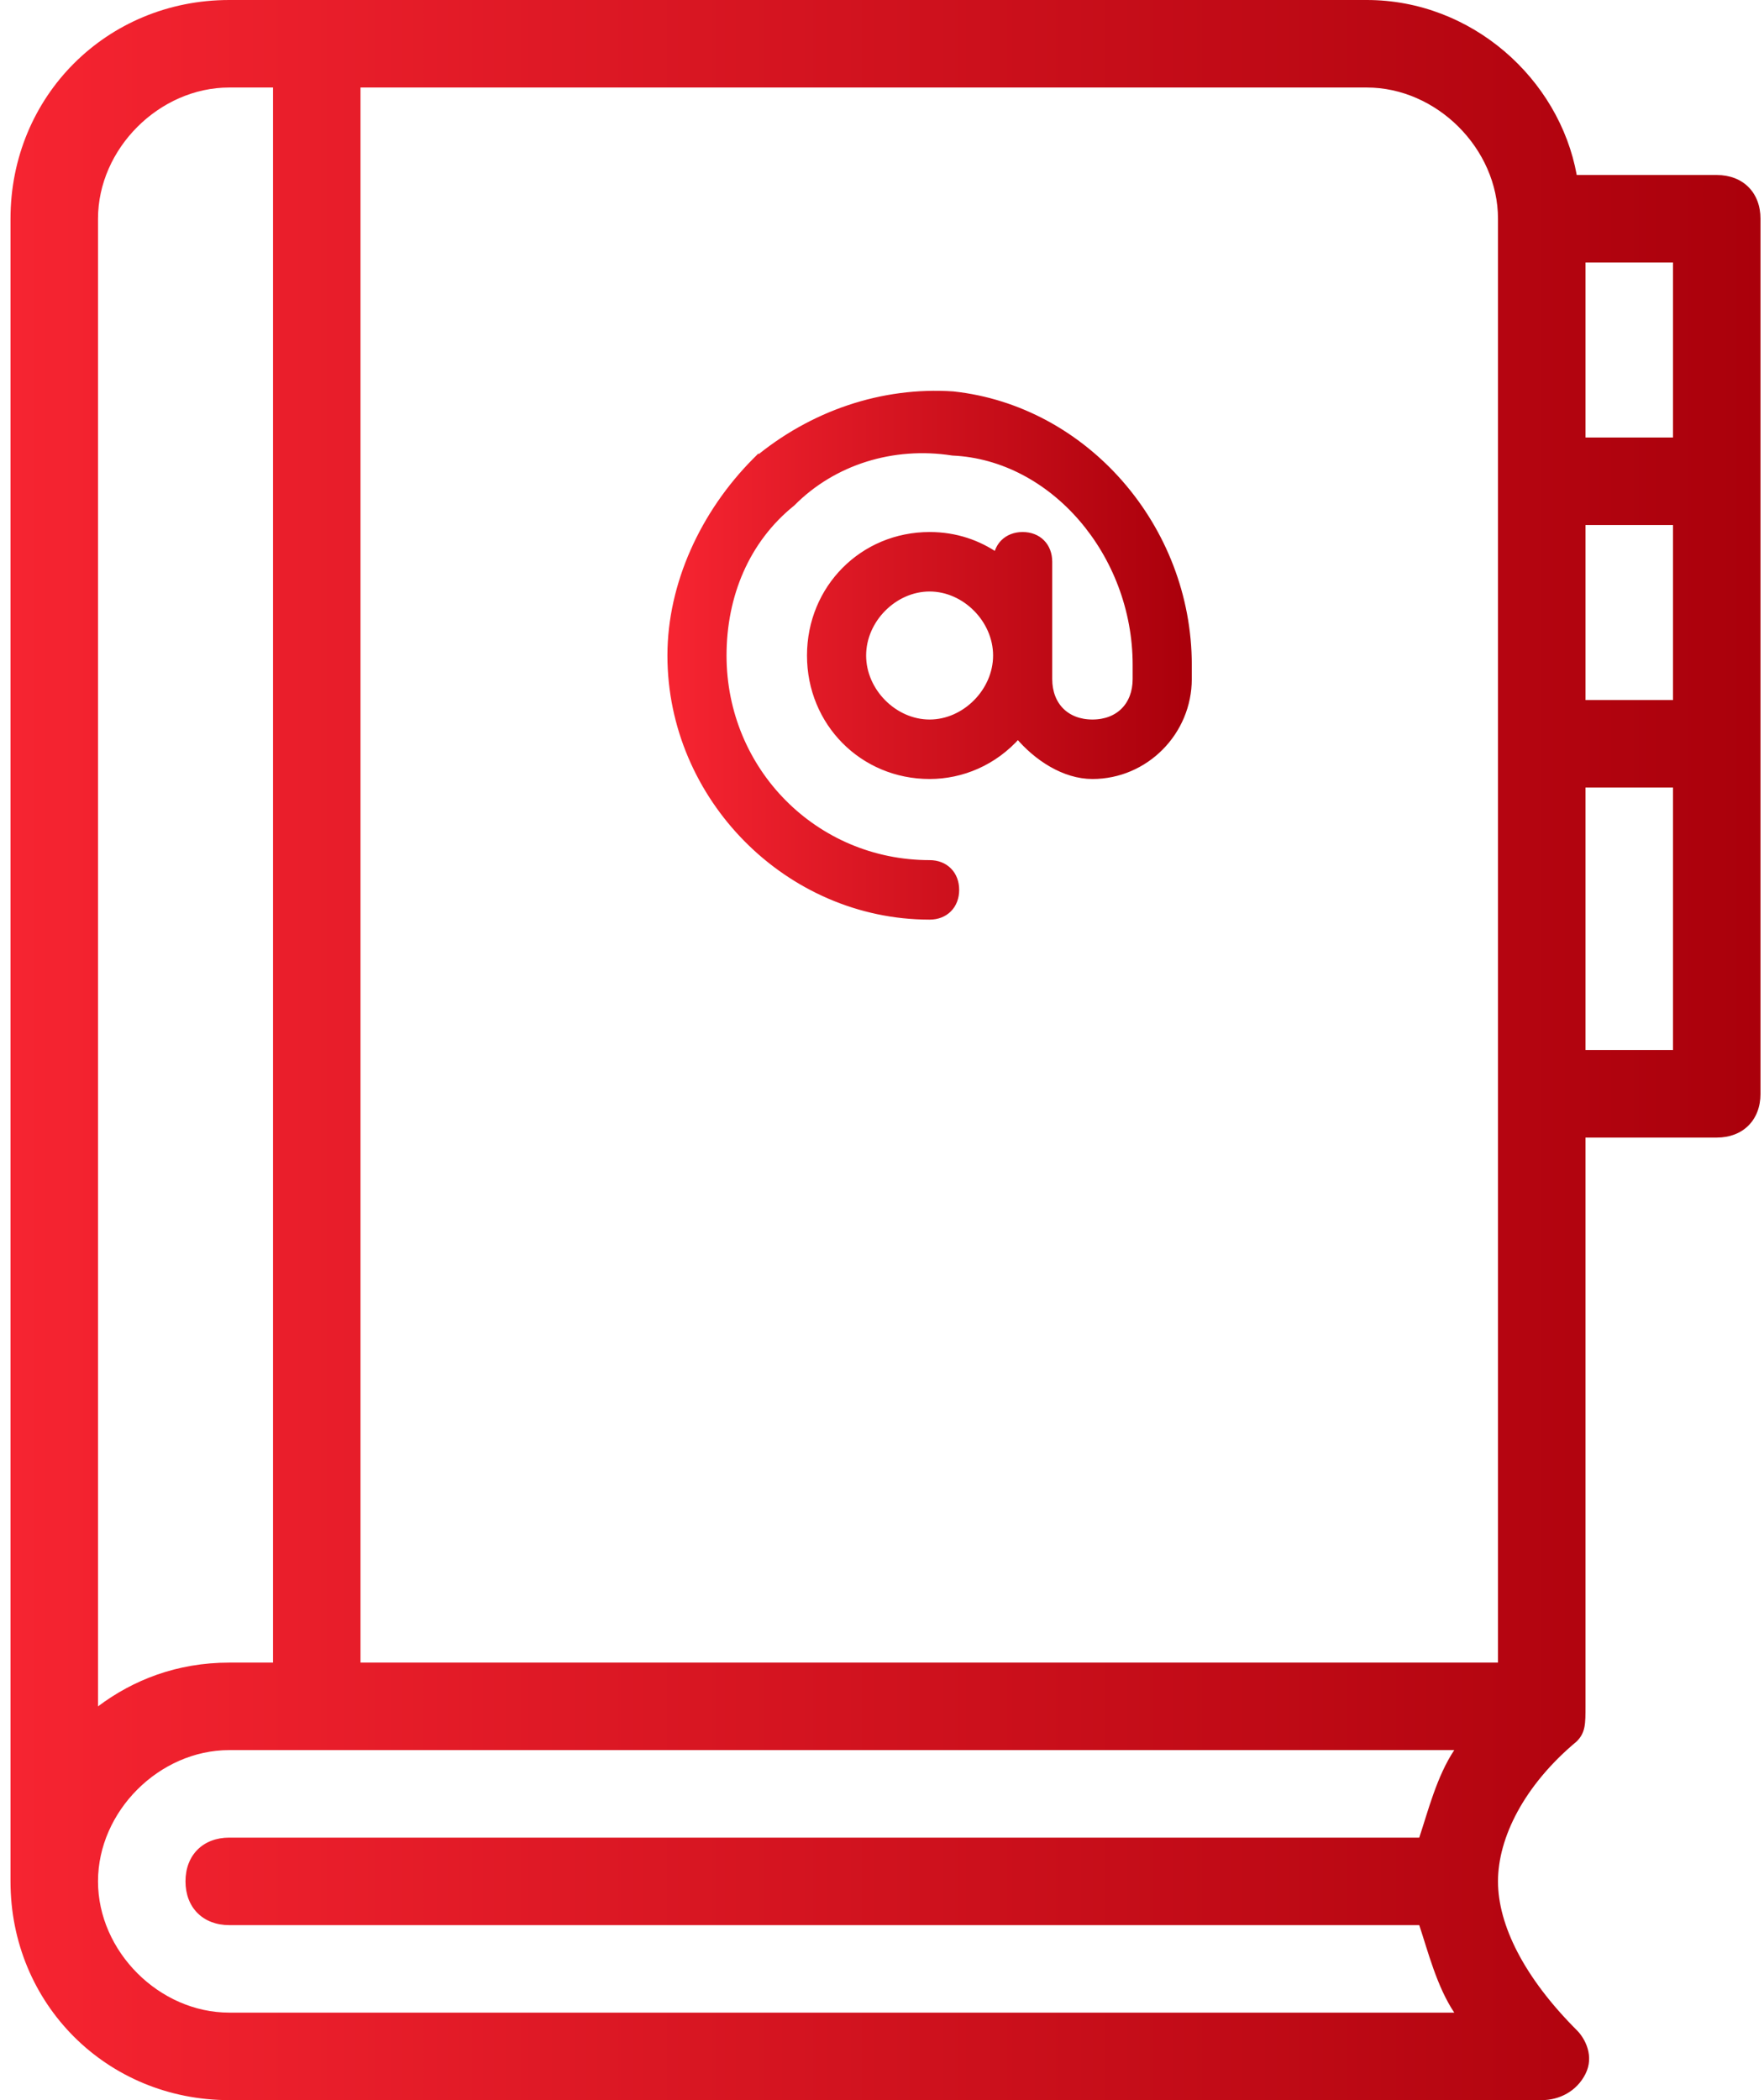 <svg width="84" height="100" viewBox="0 0 84 100" fill="none" xmlns="http://www.w3.org/2000/svg">
<g id="line_expanded">
<g id="Group">
<path id="Vector" d="M81.75 8.333H75.083C74.25 3.75 70.083 0 65.083 0H10.917C5.083 0 0.5 4.583 0.5 10.417V89.583C0.5 95.417 5.083 100 10.917 100H73.417C74.25 100 75.083 99.583 75.5 98.75C75.917 97.917 75.5 97.083 75.083 96.667C72.583 94.167 71.333 91.667 71.333 89.583C71.333 87.5 72.583 85 75.083 82.917C75.5 82.5 75.5 82.083 75.5 81.25V54.167H81.75C83 54.167 83.833 53.333 83.833 52.083V10.417C83.833 9.167 83 8.333 81.75 8.333ZM79.667 20.833H75.5V12.5H79.667V20.833ZM79.667 25V33.333H75.5V25H79.667ZM71.333 10.417V79.167H17.167V4.167H65.083C68.417 4.167 71.333 7.083 71.333 10.417ZM10.917 4.167H13V79.167H10.917C8.417 79.167 6.333 80 4.667 81.25V10.417C4.667 7.083 7.583 4.167 10.917 4.167ZM10.917 95.833C7.583 95.833 4.667 92.917 4.667 89.583C4.667 86.25 7.583 83.333 10.917 83.333H69.25C68.417 84.583 68 86.25 67.583 87.5H10.917C9.667 87.5 8.833 88.333 8.833 89.583C8.833 90.833 9.667 91.667 10.917 91.667H67.583C68 92.917 68.417 94.583 69.25 95.833H10.917ZM75.5 50V37.5H79.667V50H75.5Z" fill="url(#paint0_linear_1894_281)"/>
<path id="Vector_2" d="M37.715 23.964L37.721 23.959L37.727 23.953C39.685 21.98 42.516 21.101 45.352 21.54L45.36 21.541L45.368 21.542C50.148 21.761 54.086 26.367 54.086 31.659V32.329C54.086 32.965 53.877 33.483 53.521 33.841C53.165 34.2 52.651 34.411 52.021 34.411C51.391 34.411 50.877 34.2 50.521 33.841C50.165 33.483 49.956 32.965 49.956 32.329V26.749C49.956 26.38 49.833 26.061 49.607 25.834C49.382 25.607 49.065 25.483 48.698 25.483C48.331 25.483 48.014 25.607 47.788 25.834C47.621 26.002 47.51 26.221 47.464 26.473C46.593 25.873 45.526 25.483 44.267 25.483C41.081 25.483 38.578 28.006 38.578 31.213C38.578 34.419 41.081 36.943 44.267 36.943C45.807 36.943 47.346 36.3 48.474 35.018C49.374 36.088 50.686 36.943 52.021 36.943C54.542 36.943 56.602 34.866 56.602 32.329V31.659C56.602 25.114 51.674 19.466 45.391 18.788L45.391 18.788L45.385 18.787C42.021 18.561 38.66 19.691 35.973 21.947L35.973 21.946L35.963 21.956C33.503 24.435 31.932 27.82 31.932 31.213C31.932 37.99 37.537 43.639 44.267 43.639C44.634 43.639 44.951 43.515 45.176 43.287C45.402 43.06 45.525 42.741 45.525 42.373C45.525 42.004 45.402 41.685 45.176 41.458C44.951 41.23 44.634 41.106 44.267 41.106C38.812 41.106 34.447 36.711 34.447 31.213C34.447 28.349 35.54 25.717 37.715 23.964ZM44.267 34.411C42.578 34.411 41.094 32.916 41.094 31.213C41.094 29.509 42.578 28.015 44.267 28.015C45.955 28.015 47.44 29.509 47.44 31.213C47.44 32.916 45.955 34.411 44.267 34.411Z" fill="url(#paint1_linear_1894_281)" stroke="url(#paint2_linear_1894_281)" stroke-width="0.3"/>
</g>
</g>
<defs>
<linearGradient id="paint0_linear_1894_281" x1="0.5" y1="50" x2="83.833" y2="50" gradientUnits="userSpaceOnUse">
<stop stop-color="#F62431"/>
<stop offset="1" stop-color="#AA000B"/>
</linearGradient>
<linearGradient id="paint1_linear_1894_281" x1="32.082" y1="31.199" x2="56.452" y2="31.199" gradientUnits="userSpaceOnUse">
<stop stop-color="#F62431"/>
<stop offset="1" stop-color="#AA000B"/>
</linearGradient>
<linearGradient id="paint2_linear_1894_281" x1="32.082" y1="31.199" x2="56.452" y2="31.199" gradientUnits="userSpaceOnUse">
<stop stop-color="#F62431"/>
<stop offset="1" stop-color="#AA000B"/>
</linearGradient>
</defs>
</svg>
